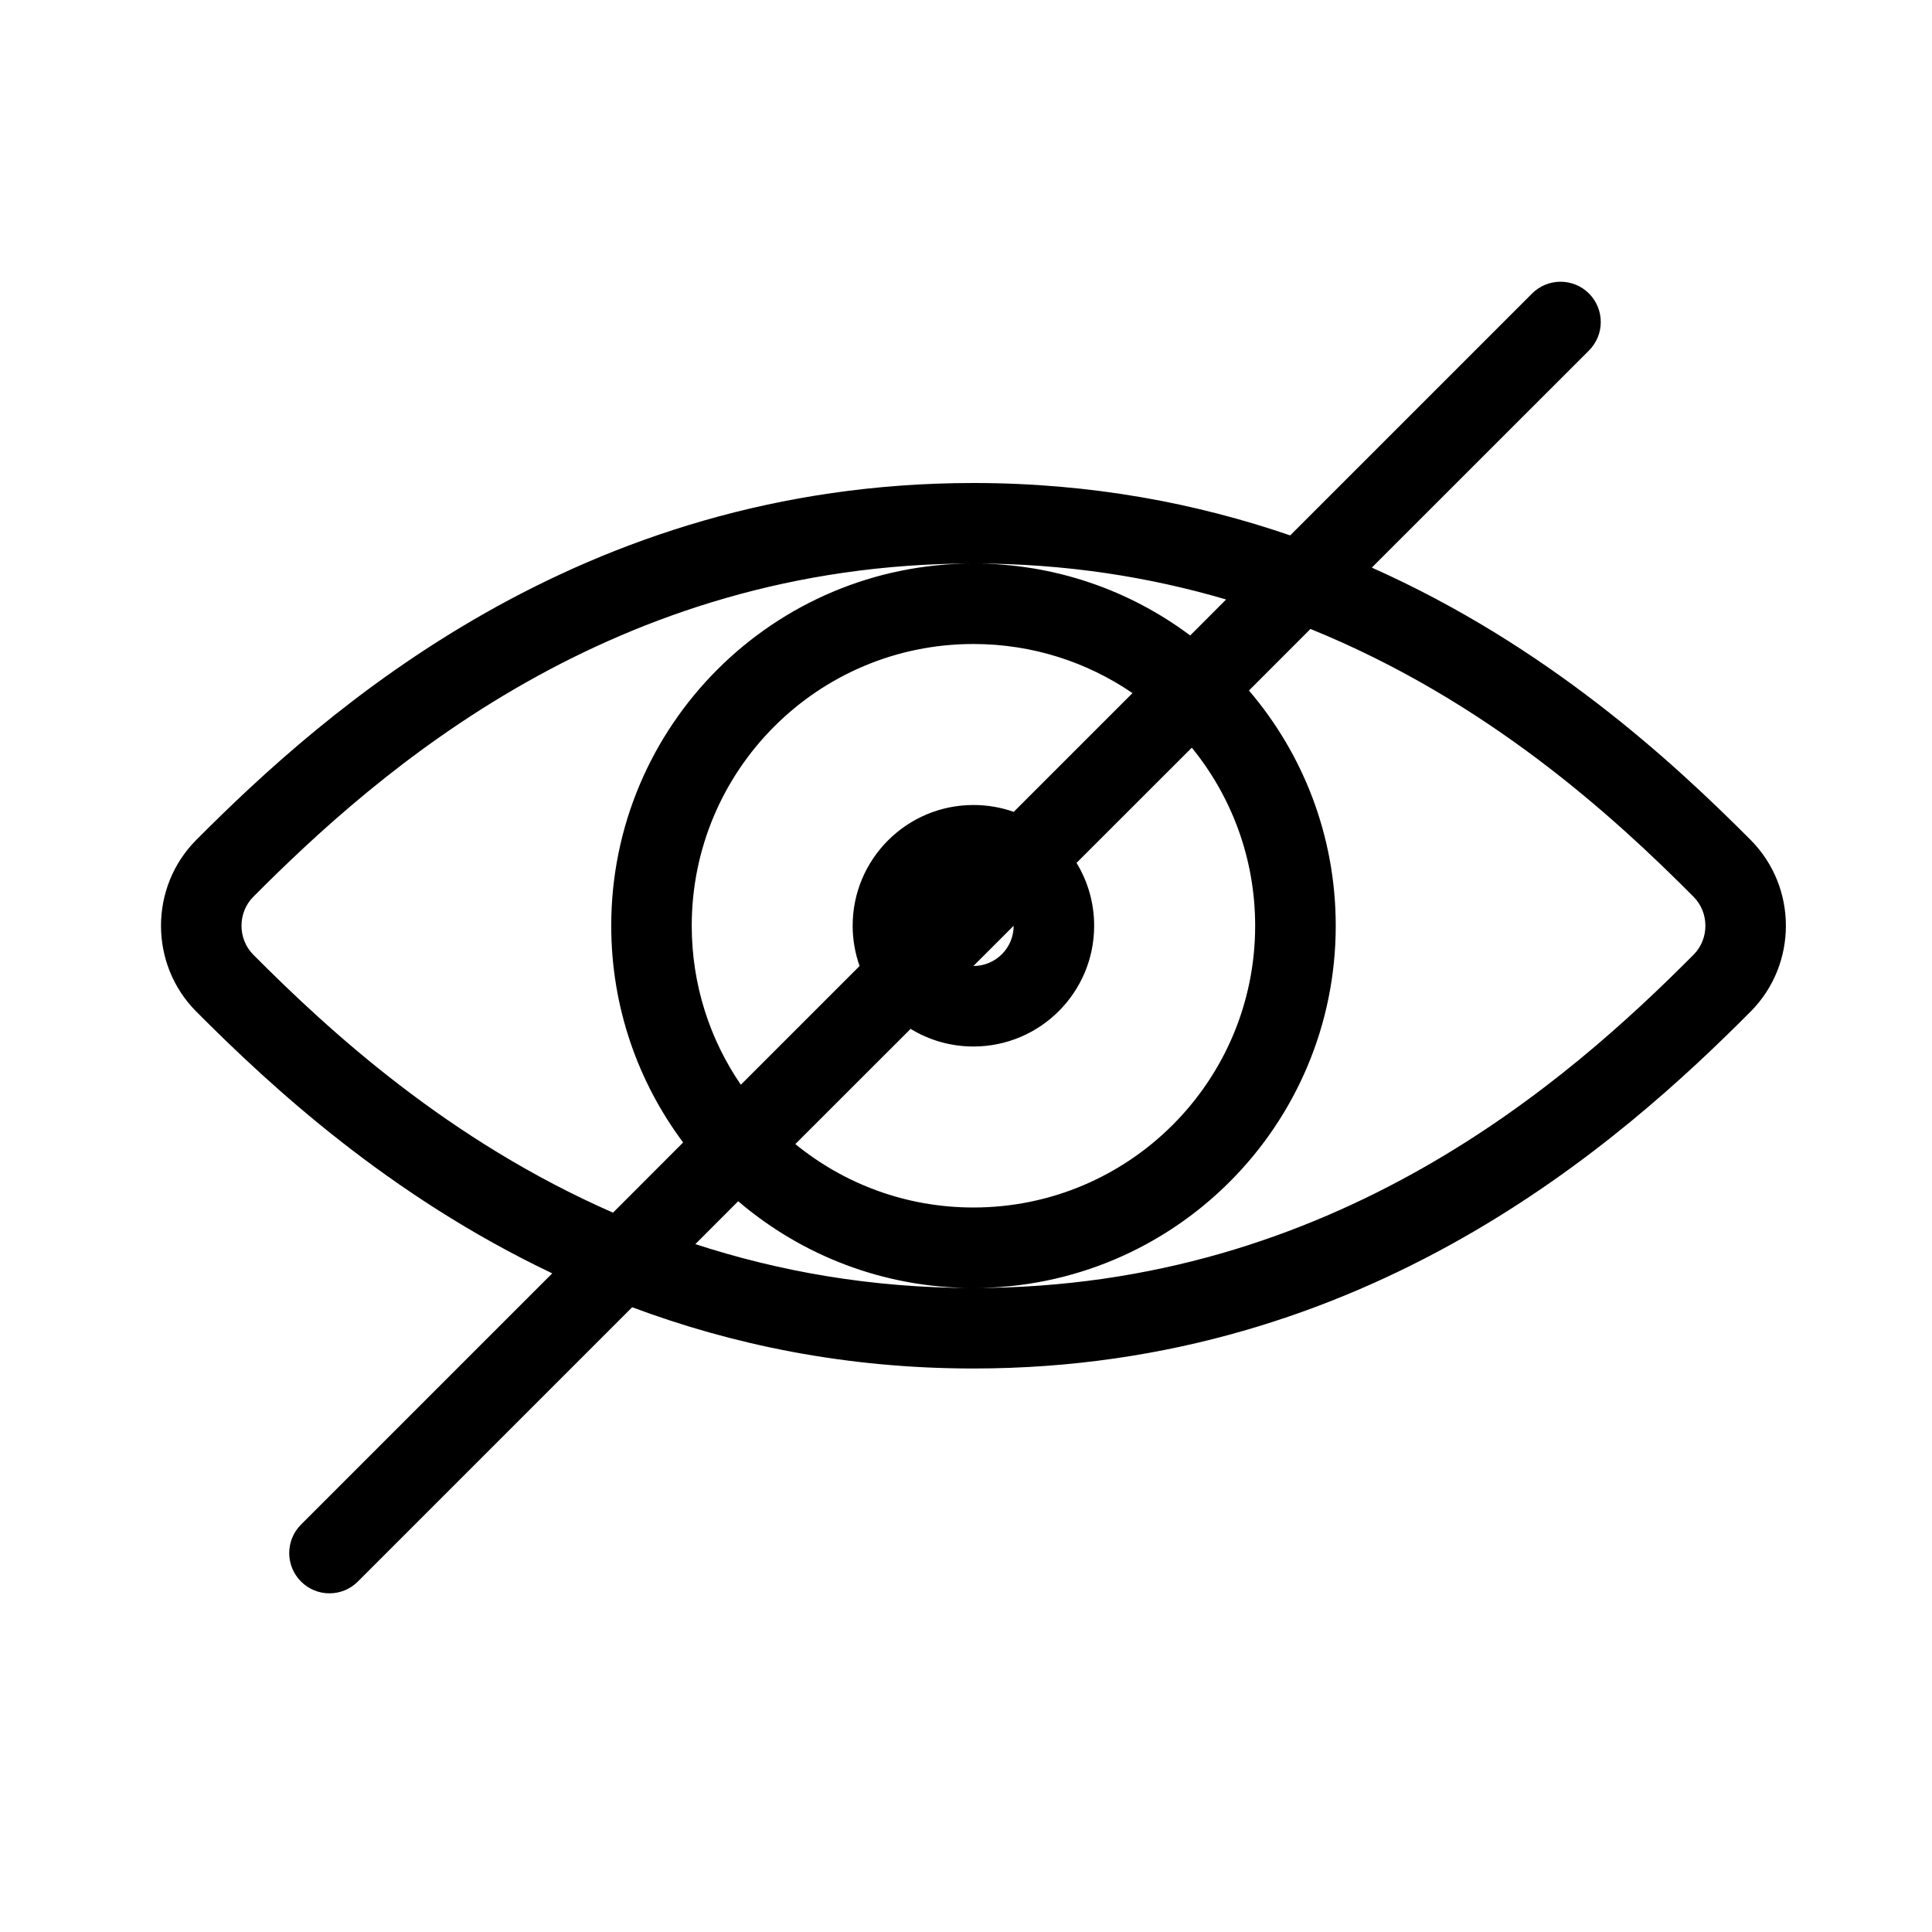 <svg width="24" height="24" viewBox="0 0 24 24" fill="none" xmlns="http://www.w3.org/2000/svg">
<path fill-rule="evenodd" clip-rule="evenodd" d="M19.739 3.646C19.934 3.842 19.934 4.158 19.739 4.354L17.041 7.051C19.218 8.021 20.773 9.456 21.747 10.434C22.331 11.021 22.331 11.979 21.747 12.566C20.151 14.169 16.992 17 12.092 17C10.497 17 9.086 16.7 7.853 16.239L4.446 19.646C4.251 19.842 3.934 19.842 3.739 19.646C3.544 19.451 3.544 19.135 3.739 18.939L6.86 15.818C4.831 14.853 3.369 13.501 2.438 12.566C1.854 11.979 1.854 11.021 2.438 10.434C4.034 8.831 7.193 6 12.092 6C13.558 6 14.868 6.253 16.027 6.651L19.032 3.646C19.227 3.451 19.544 3.451 19.739 3.646ZM15.231 7.447C14.286 7.169 13.241 7 12.092 7C7.609 7 4.697 9.582 3.147 11.14C2.951 11.336 2.951 11.664 3.147 11.86C4.102 12.82 5.575 14.17 7.615 15.064L8.486 14.192C7.925 13.441 7.593 12.509 7.593 11.5C7.593 9.015 9.607 7 12.092 7C13.102 7 14.034 7.332 14.785 7.894L15.231 7.447ZM14.068 8.61C13.506 8.225 12.825 8 12.092 8C10.159 8 8.593 9.567 8.593 11.5C8.593 12.233 8.818 12.913 9.203 13.475L10.678 12C10.623 11.844 10.592 11.675 10.592 11.5C10.592 10.672 11.264 10 12.092 10C12.268 10 12.436 10.03 12.593 10.085L14.068 8.61ZM13.373 10.719L14.805 9.288C15.297 9.891 15.592 10.661 15.592 11.5C15.592 13.433 14.025 15 12.092 15C11.253 15 10.483 14.705 9.88 14.212L11.312 12.781C11.539 12.92 11.806 13 12.092 13C12.921 13 13.592 12.328 13.592 11.5C13.592 11.214 13.512 10.947 13.373 10.719ZM12.092 12L12.592 11.5C12.592 11.776 12.369 12 12.092 12ZM9.17 14.922L8.638 15.455C9.665 15.79 10.815 16 12.092 16C16.576 16 19.488 13.418 21.038 11.86C21.234 11.664 21.234 11.336 21.038 11.14C20.038 10.134 18.47 8.703 16.279 7.813L15.515 8.578C16.187 9.364 16.593 10.385 16.593 11.5C16.593 13.985 14.578 16 12.092 16C10.977 16 9.957 15.594 9.17 14.922Z" fill="#000000"/>
</svg>
